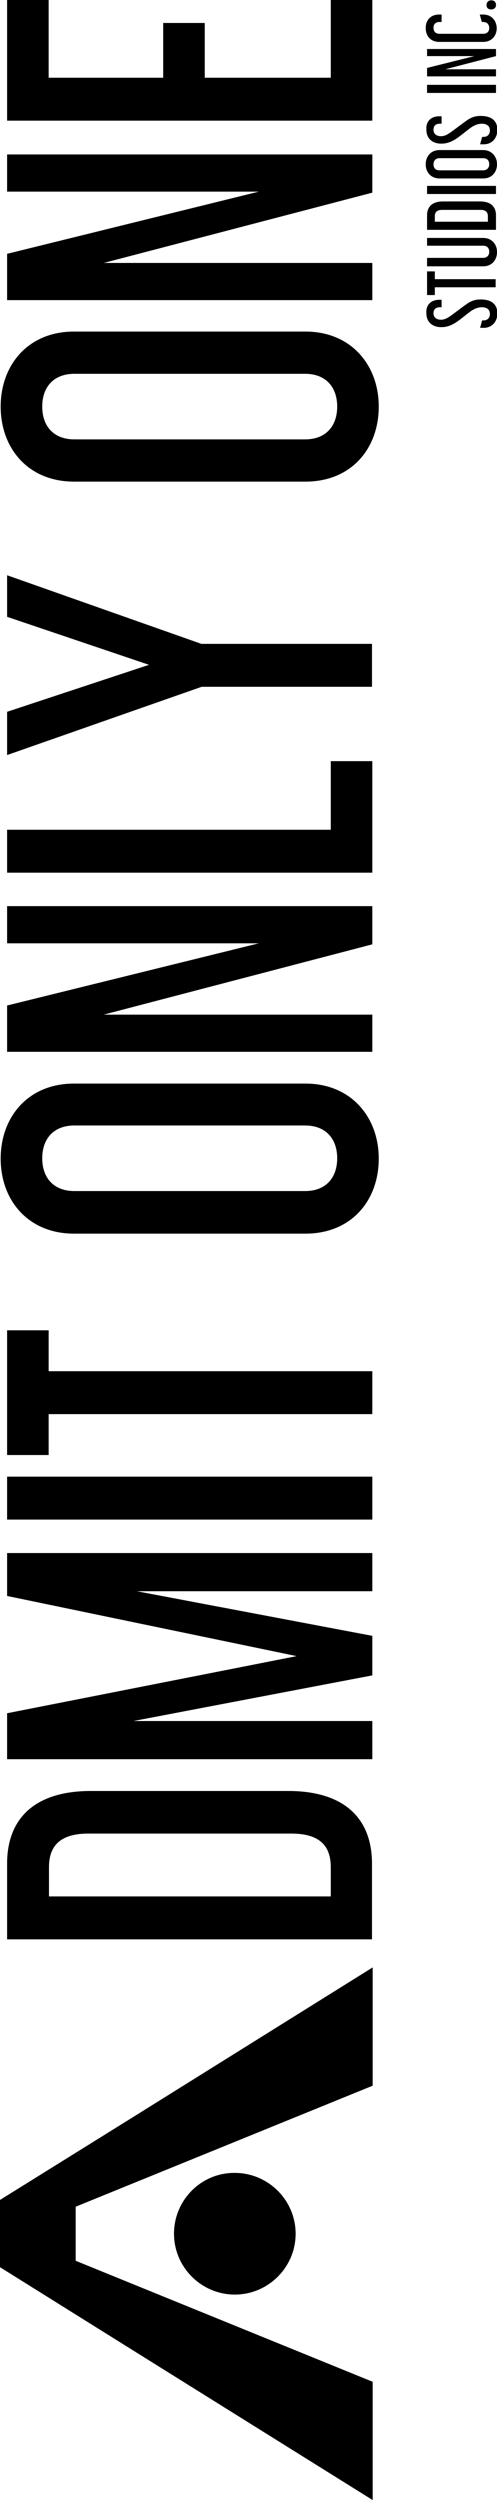 <?xml version="1.0" encoding="utf-8"?>
<!-- Generator: Adobe Illustrator 18.1.1, SVG Export Plug-In . SVG Version: 6.00 Build 0)  -->
<!DOCTYPE svg PUBLIC "-//W3C//DTD SVG 1.1//EN" "http://www.w3.org/Graphics/SVG/1.1/DTD/svg11.dtd">
<svg version="1.1" id="Layer_1" xmlns="http://www.w3.org/2000/svg" xmlns:xlink="http://www.w3.org/1999/xlink" x="0px" y="0px"
	 viewBox="0 0 147.1 739.7" enable-background="new 0 0 147.1 739.7" xml:space="preserve">
<g>
	<path d="M130,88.7h0.7v2.2h-0.5c-1.2,0-1.9,0.6-1.9,1.8c0,1.3,1,1.9,2.2,1.9c1,0,1.8-0.4,2.8-1.1c1.3-0.9,3.7-2.8,5.2-3.8
		c1.3-0.8,2.3-1.1,3.8-1.1c3,0,4.9,1.3,4.9,4.1c0,2.7-1.8,4.3-4,4.3h-1.1l0.6-2.2h0.5c1,0,1.8-0.7,1.8-1.9c0-1.3-0.9-2-2.4-2
		c-0.9,0-1.9,0.3-3,1c-1.2,0.8-3,2.4-4.5,3.4c-1.8,1.2-3.2,1.5-4.5,1.5c-2.7,0-4.4-1.6-4.4-4.1C126,90.2,127.6,88.7,130,88.7z"/>
	<path d="M126.4,80.3h2.3v2.3h18V85h-18v2.3h-2.3V80.3z"/>
	<path d="M126.4,76.3H143c1.2,0,1.8-0.8,1.8-1.8c0-1.1-0.6-1.8-1.8-1.8h-16.6v-2.3H143c2.5,0,4.1,1.8,4.1,4.2c0,2.3-1.5,4.2-4.1,4.2
		h-16.6V76.3z"/>
	<path d="M126.4,63.7c0-2.5,1.5-4.1,4.7-4.1h11c3.2,0,4.7,1.6,4.7,4.1V68h-20.4V63.7z M144.4,65.6v-1.6c0-1.3-0.7-1.9-2.2-1.9h-11.3
		c-1.5,0-2.2,0.6-2.2,1.9v1.6H144.4z"/>
	<path d="M126.4,55h20.4v2.4h-20.4V55z"/>
	<path d="M143,44.4c2.5,0,4.1,1.9,4.1,4.2c0,2.3-1.5,4.2-4.1,4.2h-12.9c-2.5,0-4.1-1.8-4.1-4.2c0-2.3,1.5-4.2,4.1-4.2H143z
		 M143,50.4c1.2,0,1.8-0.8,1.8-1.8c0-1.1-0.6-1.8-1.8-1.8h-12.9c-1.2,0-1.8,0.8-1.8,1.8c0,1.1,0.6,1.8,1.8,1.8H143z"/>
	<path d="M130,34.4h0.7v2.2h-0.5c-1.2,0-1.9,0.6-1.9,1.8c0,1.3,1,1.9,2.2,1.9c1,0,1.8-0.4,2.8-1.1c1.3-0.9,3.7-2.8,5.2-3.8
		c1.3-0.8,2.3-1.1,3.8-1.1c3,0,4.9,1.3,4.9,4.1c0,2.7-1.8,4.3-4,4.3h-1.1l0.6-2.2h0.5c1,0,1.8-0.7,1.8-1.9c0-1.3-0.9-2-2.4-2
		c-0.9,0-1.9,0.3-3,1c-1.2,0.8-3,2.4-4.5,3.4c-1.8,1.2-3.2,1.5-4.5,1.5c-2.7,0-4.4-1.6-4.4-4.1C126,35.9,127.6,34.4,130,34.4z"/>
	<path d="M126.4,25.1h20.4v2.4h-20.4V25.1z"/>
	<path d="M126.4,20.1l14-3.5h-14v-2.1h20.4v2.1l-15,3.9h15v2.1h-20.4V20.1z"/>
	<path d="M143,10c1.2,0,1.8-0.7,1.8-1.7s-0.6-1.8-1.8-1.8h-0.4l-0.6-2.2h1c2.5,0,4,1.8,4,4.1c0,2.2-1.5,4-4,4h-13
		c-2.5,0-4-1.7-4-4.1s1.5-4,4-4h0.7v2.2h-0.6c-1.2,0-1.8,0.7-1.8,1.7c0,1.1,0.6,1.8,1.8,1.8H143z"/>
	<path d="M145.4,0.1c0.8,0,1.4,0.4,1.4,1.4c0,0.9-0.7,1.3-1.4,1.3c-0.8,0-1.4-0.4-1.4-1.3C144,0.6,144.6,0.1,145.4,0.1z"/>
</g>
<g>
	<g>
		<path d="M2.1,551.4c0-13.2,8-21.5,24.8-21.5h58.4c16.8,0,24.8,8.3,24.8,21.5v22.4H2.1V551.4z M97.9,561.1v-8.7
			c0-6.8-3.9-9.9-11.7-9.9h-60c-7.9,0-11.7,3.2-11.7,9.9v8.7H97.9z"/>
		<path d="M2.1,506.9L87.8,490L2.1,472.2v-12.7h108.1v11.3H40.5l69.7,13.2v11.7l-70.7,13.5h70.7v11.3H2.1V506.9z"/>
		<path d="M2.1,436.9h108.1v12.7H2.1V436.9z"/>
		<path d="M2.1,393.6h12.3v12.1h95.8v12.7H14.4v12.1H2.1V393.6z"/>
		<path d="M90.4,320.6c13.5,0,21.7,9.9,21.7,22.2c0,12.4-8.1,22.2-21.7,22.2H21.9c-13.5,0-21.7-9.8-21.7-22.2
			c0-12.3,8.1-22.2,21.7-22.2H90.4z M90.3,352.4c6.2,0,9.5-4,9.5-9.7c0-5.7-3.3-9.7-9.5-9.7H22c-6.2,0-9.5,4-9.5,9.7
			c0,5.7,3.3,9.7,9.5,9.7H90.3z"/>
		<path d="M2.1,297.5l74.5-18.4H2.1v-11h108.1v11.3l-79.5,20.8h79.5v11H2.1V297.5z"/>
		<path d="M2.1,245.5h95.8v-20.3h12.3v33H2.1V245.5z"/>
		<path d="M2.1,210.6l42-13.9l-42-14.2v-12.3l57.5,20.3h50.5v12.7H59.7L2.1,223.4V210.6z"/>
		<path d="M90.4,98.1c13.5,0,21.7,9.9,21.7,22.2c0,12.4-8.1,22.2-21.7,22.2H21.9c-13.5,0-21.7-9.8-21.7-22.2
			c0-12.3,8.1-22.2,21.7-22.2H90.4z M90.3,130c6.2,0,9.5-4,9.5-9.7c0-5.7-3.3-9.7-9.5-9.7H22c-6.2,0-9.5,4-9.5,9.7
			c0,5.7,3.3,9.7,9.5,9.7H90.3z"/>
		<path d="M2.1,75.1l74.5-18.4H2.1v-11h108.1V57L30.7,77.8h79.5v11H2.1V75.1z"/>
		<path d="M2.1,0h12.3v23h33.9V6.8h12.3V23h37.3V0h12.3v35.7H2.1V0z"/>
	</g>
	<g>
		<polygon points="40.8,625.5 0,650.9 0,652.4 0,669.3 0,670.8 40.8,696.3 110.3,739.7 110.3,704.7 22.4,668.9 22.4,652.9 
			110.3,617.1 110.3,582.1 		"/>
	</g>
	<path d="M51.5,660.9c0,9.9,8.1,18,18,18c9.9,0,18-8.1,18-18c0-9.9-8.1-18-18-18C59.6,642.8,51.5,650.9,51.5,660.9z"/>
</g>
</svg>
